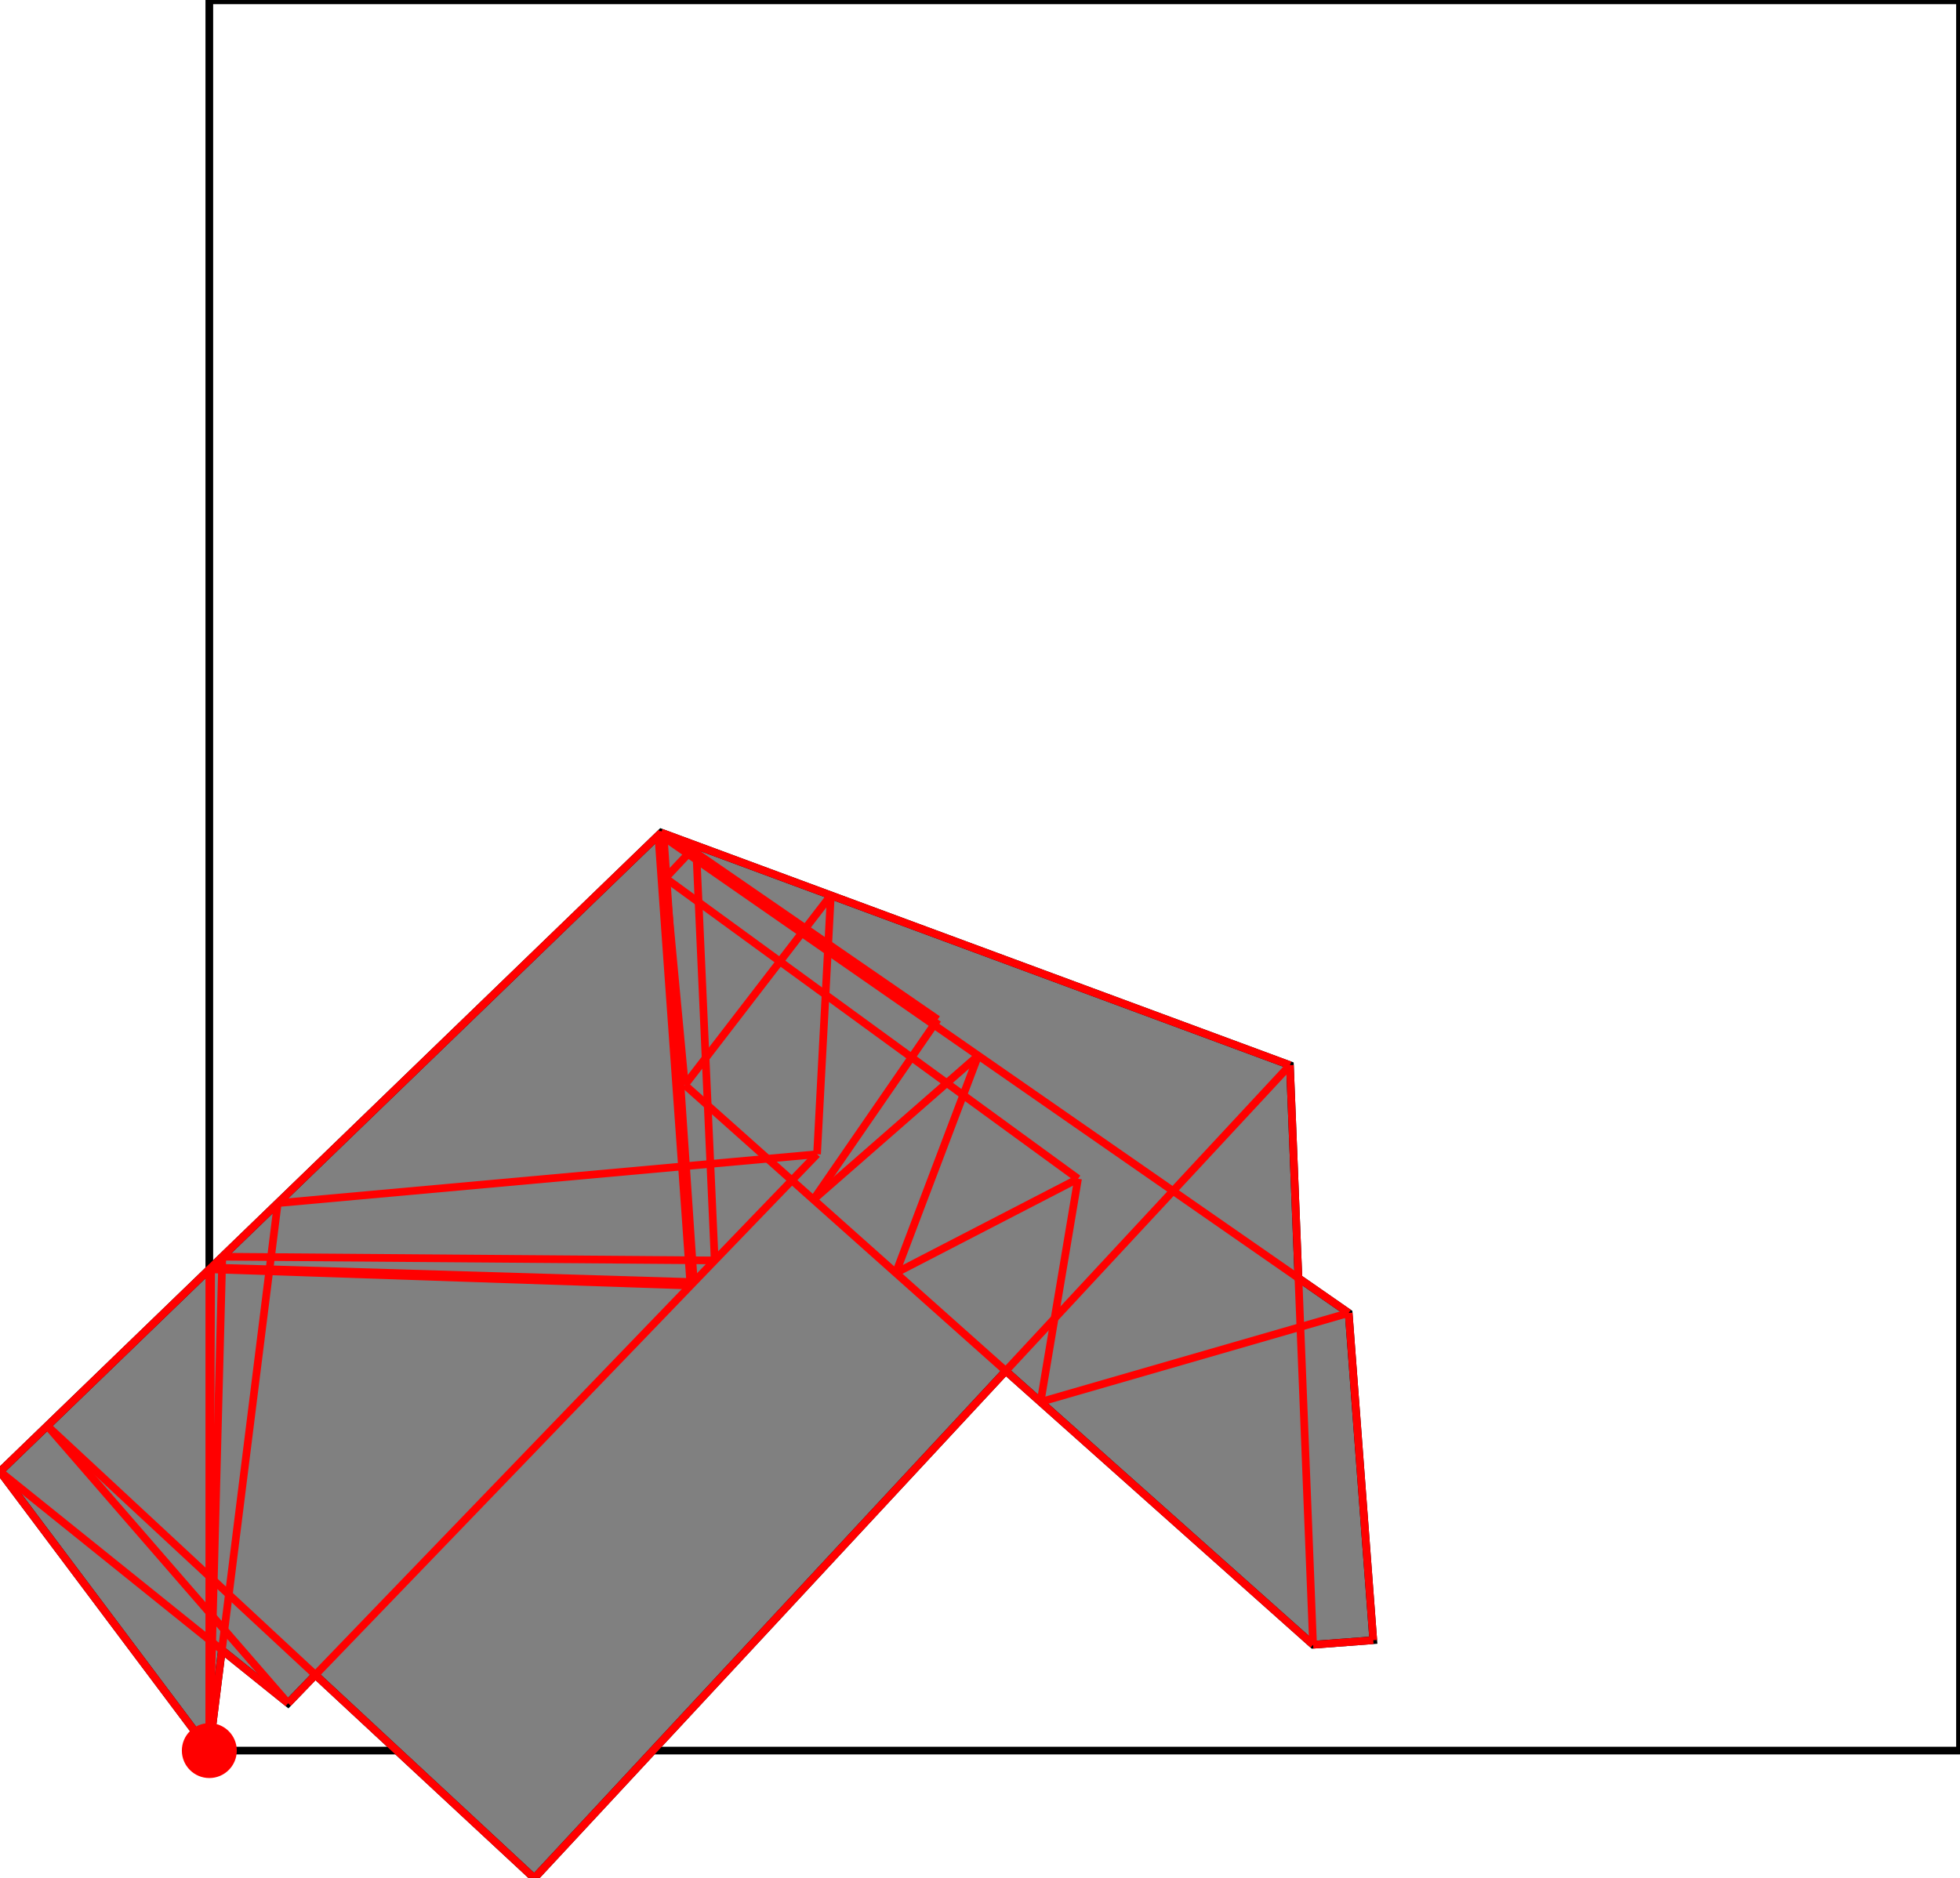 <?xml version="1.0" encoding="UTF-8"?>
<!DOCTYPE svg PUBLIC "-//W3C//DTD SVG 1.1//EN"
    "http://www.w3.org/Graphics/SVG/1.1/DTD/svg11.dtd"><svg xmlns="http://www.w3.org/2000/svg" height="479.172" stroke-opacity="1" viewBox="0 0 500 479" font-size="1" width="500" xmlns:xlink="http://www.w3.org/1999/xlink" stroke="rgb(0,0,0)" version="1.1"><defs></defs><g stroke-linejoin="miter" stroke-opacity="1.0" fill-opacity="0.0" stroke="rgb(0,0,0)" stroke-width="1.958" fill="rgb(0,0,0)" stroke-linecap="butt" stroke-miterlimit="10.0"><path d="M 500,446.602 l -0,-446.602 h -446.602 l -0,446.602 Z"/></g><g stroke-linejoin="miter" stroke-opacity="1.0" fill-opacity="1.0" stroke="rgb(0,0,0)" stroke-width="1.958" fill="rgb(128,128,128)" stroke-linecap="butt" stroke-miterlimit="10.0"><path d="M 136.303,479.172 l 120.269,-129.446 l 78.395,69.868 l 15.357,-1.154 l -6.274,-83.502 l -12.819,-8.909 l -2.169,-54.325 l -160.395,-59.346 l -168.668,163.046 l 53.398,71.197 l 3.208,-25.665 l 16.881,13.578 l 6.967,-7.233 l 55.849,51.89 Z"/></g><g stroke-linejoin="miter" stroke-opacity="1.0" fill-opacity="1.0" stroke="rgb(0,0,0)" stroke-width="0.0" fill="rgb(255,0,0)" stroke-linecap="butt" stroke-miterlimit="10.0"><path d="M 60.405,446.602 c 0,-3.87 -3.137,-7.006 -7.006 -7.006c -3.87,-0 -7.006,3.137 -7.006 7.006c -0,3.87 3.137,7.006 7.006 7.006c 3.87,0 7.006,-3.137 7.006 -7.006Z"/></g><g stroke-linejoin="miter" stroke-opacity="1.0" fill-opacity="0.0" stroke="rgb(255,0,0)" stroke-width="1.958" fill="rgb(0,0,0)" stroke-linecap="butt" stroke-miterlimit="10.0"><path d="M 329.063,271.705 l -160.395,-59.346 "/></g><g stroke-linejoin="miter" stroke-opacity="1.0" fill-opacity="0.0" stroke="rgb(255,0,0)" stroke-width="1.958" fill="rgb(0,0,0)" stroke-linecap="butt" stroke-miterlimit="10.0"><path d="M 171.616,213.45 l -3.675,-0.388 "/></g><g stroke-linejoin="miter" stroke-opacity="1.0" fill-opacity="0.0" stroke="rgb(255,0,0)" stroke-width="1.958" fill="rgb(0,0,0)" stroke-linecap="butt" stroke-miterlimit="10.0"><path d="M 239.206,260.048 l -67.59,-46.598 "/></g><g stroke-linejoin="miter" stroke-opacity="1.0" fill-opacity="0.0" stroke="rgb(255,0,0)" stroke-width="1.958" fill="rgb(0,0,0)" stroke-linecap="butt" stroke-miterlimit="10.0"><path d="M 344.051,334.938 l -175.313,-121.833 "/></g><g stroke-linejoin="miter" stroke-opacity="1.0" fill-opacity="0.0" stroke="rgb(255,0,0)" stroke-width="1.958" fill="rgb(0,0,0)" stroke-linecap="butt" stroke-miterlimit="10.0"><path d="M 275.008,300.685 l -105.251,-76.724 "/></g><g stroke-linejoin="miter" stroke-opacity="1.0" fill-opacity="0.0" stroke="rgb(255,0,0)" stroke-width="1.958" fill="rgb(0,0,0)" stroke-linecap="butt" stroke-miterlimit="10.0"><path d="M 334.968,419.595 l -160.254,-142.823 "/></g><g stroke-linejoin="miter" stroke-opacity="1.0" fill-opacity="0.0" stroke="rgb(255,0,0)" stroke-width="1.958" fill="rgb(0,0,0)" stroke-linecap="butt" stroke-miterlimit="10.0"><path d="M 70.86,306.906 l 137.574,-12.479 "/></g><g stroke-linejoin="miter" stroke-opacity="1.0" fill-opacity="0.0" stroke="rgb(255,0,0)" stroke-width="1.958" fill="rgb(0,0,0)" stroke-linecap="butt" stroke-miterlimit="10.0"><path d="M 182.323,321.533 l -125.608,-0.953 "/></g><g stroke-linejoin="miter" stroke-opacity="1.0" fill-opacity="0.0" stroke="rgb(255,0,0)" stroke-width="1.958" fill="rgb(0,0,0)" stroke-linecap="butt" stroke-miterlimit="10.0"><path d="M 177.001,327.057 l -123.143,-3.716 "/></g><g stroke-linejoin="miter" stroke-opacity="1.0" fill-opacity="0.0" stroke="rgb(255,0,0)" stroke-width="1.958" fill="rgb(0,0,0)" stroke-linecap="butt" stroke-miterlimit="10.0"><path d="M 176.143,327.949 l -122.745,-4.162 "/></g><g stroke-linejoin="miter" stroke-opacity="1.0" fill-opacity="0.0" stroke="rgb(255,0,0)" stroke-width="1.958" fill="rgb(0,0,0)" stroke-linecap="butt" stroke-miterlimit="10.0"><path d="M 0,375.404 l 168.668,-163.046 "/></g><g stroke-linejoin="miter" stroke-opacity="1.0" fill-opacity="0.0" stroke="rgb(255,0,0)" stroke-width="1.958" fill="rgb(0,0,0)" stroke-linecap="butt" stroke-miterlimit="10.0"><path d="M 168.738,213.106 l 0.519,-0.529 "/></g><g stroke-linejoin="miter" stroke-opacity="1.0" fill-opacity="0.0" stroke="rgb(255,0,0)" stroke-width="1.958" fill="rgb(0,0,0)" stroke-linecap="butt" stroke-miterlimit="10.0"><path d="M 169.757,223.96 l 7.802,-8.312 "/></g><g stroke-linejoin="miter" stroke-opacity="1.0" fill-opacity="0.0" stroke="rgb(255,0,0)" stroke-width="1.958" fill="rgb(0,0,0)" stroke-linecap="butt" stroke-miterlimit="10.0"><path d="M 265.45,357.639 l 78.6,-22.7 "/></g><g stroke-linejoin="miter" stroke-opacity="1.0" fill-opacity="0.0" stroke="rgb(255,0,0)" stroke-width="1.958" fill="rgb(0,0,0)" stroke-linecap="butt" stroke-miterlimit="10.0"><path d="M 228.519,324.724 l 46.488,-24.04 "/></g><g stroke-linejoin="miter" stroke-opacity="1.0" fill-opacity="0.0" stroke="rgb(255,0,0)" stroke-width="1.958" fill="rgb(0,0,0)" stroke-linecap="butt" stroke-miterlimit="10.0"><path d="M 136.303,479.172 l -124.238,-115.43 "/></g><g stroke-linejoin="miter" stroke-opacity="1.0" fill-opacity="0.0" stroke="rgb(255,0,0)" stroke-width="1.958" fill="rgb(0,0,0)" stroke-linecap="butt" stroke-miterlimit="10.0"><path d="M 350.325,418.441 l -6.274,-83.502 "/></g><g stroke-linejoin="miter" stroke-opacity="1.0" fill-opacity="0.0" stroke="rgb(255,0,0)" stroke-width="1.958" fill="rgb(0,0,0)" stroke-linecap="butt" stroke-miterlimit="10.0"><path d="M 73.487,434.515 l -73.487,-59.11 "/></g><g stroke-linejoin="miter" stroke-opacity="1.0" fill-opacity="0.0" stroke="rgb(255,0,0)" stroke-width="1.958" fill="rgb(0,0,0)" stroke-linecap="butt" stroke-miterlimit="10.0"><path d="M 73.487,434.515 l -61.422,-70.774 "/></g><g stroke-linejoin="miter" stroke-opacity="1.0" fill-opacity="0.0" stroke="rgb(255,0,0)" stroke-width="1.958" fill="rgb(0,0,0)" stroke-linecap="butt" stroke-miterlimit="10.0"><path d="M 174.714,276.771 l -6.046,-64.413 "/></g><g stroke-linejoin="miter" stroke-opacity="1.0" fill-opacity="0.0" stroke="rgb(255,0,0)" stroke-width="1.958" fill="rgb(0,0,0)" stroke-linecap="butt" stroke-miterlimit="10.0"><path d="M 334.968,419.595 l -5.905,-147.89 "/></g><g stroke-linejoin="miter" stroke-opacity="1.0" fill-opacity="0.0" stroke="rgb(255,0,0)" stroke-width="1.958" fill="rgb(0,0,0)" stroke-linecap="butt" stroke-miterlimit="10.0"><path d="M 176.143,327.949 l -8.202,-114.887 "/></g><g stroke-linejoin="miter" stroke-opacity="1.0" fill-opacity="0.0" stroke="rgb(255,0,0)" stroke-width="1.958" fill="rgb(0,0,0)" stroke-linecap="butt" stroke-miterlimit="10.0"><path d="M 177.001,327.057 l -7.744,-114.481 "/></g><g stroke-linejoin="miter" stroke-opacity="1.0" fill-opacity="0.0" stroke="rgb(255,0,0)" stroke-width="1.958" fill="rgb(0,0,0)" stroke-linecap="butt" stroke-miterlimit="10.0"><path d="M 182.323,321.533 l -4.764,-105.885 "/></g><g stroke-linejoin="miter" stroke-opacity="1.0" fill-opacity="0.0" stroke="rgb(255,0,0)" stroke-width="1.958" fill="rgb(0,0,0)" stroke-linecap="butt" stroke-miterlimit="10.0"><path d="M 334.968,419.595 l 15.357,-1.154 "/></g><g stroke-linejoin="miter" stroke-opacity="1.0" fill-opacity="0.0" stroke="rgb(255,0,0)" stroke-width="1.958" fill="rgb(0,0,0)" stroke-linecap="butt" stroke-miterlimit="10.0"><path d="M 174.714,276.771 l 37.23,-48.401 "/></g><g stroke-linejoin="miter" stroke-opacity="1.0" fill-opacity="0.0" stroke="rgb(255,0,0)" stroke-width="1.958" fill="rgb(0,0,0)" stroke-linecap="butt" stroke-miterlimit="10.0"><path d="M 207.519,306.009 l 42.025,-36.747 "/></g><g stroke-linejoin="miter" stroke-opacity="1.0" fill-opacity="0.0" stroke="rgb(255,0,0)" stroke-width="1.958" fill="rgb(0,0,0)" stroke-linecap="butt" stroke-miterlimit="10.0"><path d="M 53.398,446.602 l -53.398,-71.197 "/></g><g stroke-linejoin="miter" stroke-opacity="1.0" fill-opacity="0.0" stroke="rgb(255,0,0)" stroke-width="1.958" fill="rgb(0,0,0)" stroke-linecap="butt" stroke-miterlimit="10.0"><path d="M 53.398,446.602 v -122.816 "/></g><g stroke-linejoin="miter" stroke-opacity="1.0" fill-opacity="0.0" stroke="rgb(255,0,0)" stroke-width="1.958" fill="rgb(0,0,0)" stroke-linecap="butt" stroke-miterlimit="10.0"><path d="M 53.398,446.602 l 0.46,-123.26 "/></g><g stroke-linejoin="miter" stroke-opacity="1.0" fill-opacity="0.0" stroke="rgb(255,0,0)" stroke-width="1.958" fill="rgb(0,0,0)" stroke-linecap="butt" stroke-miterlimit="10.0"><path d="M 53.398,446.602 l 3.316,-126.021 "/></g><g stroke-linejoin="miter" stroke-opacity="1.0" fill-opacity="0.0" stroke="rgb(255,0,0)" stroke-width="1.958" fill="rgb(0,0,0)" stroke-linecap="butt" stroke-miterlimit="10.0"><path d="M 53.398,446.602 l 17.462,-139.695 "/></g><g stroke-linejoin="miter" stroke-opacity="1.0" fill-opacity="0.0" stroke="rgb(255,0,0)" stroke-width="1.958" fill="rgb(0,0,0)" stroke-linecap="butt" stroke-miterlimit="10.0"><path d="M 73.487,434.515 l 134.947,-140.087 "/></g><g stroke-linejoin="miter" stroke-opacity="1.0" fill-opacity="0.0" stroke="rgb(255,0,0)" stroke-width="1.958" fill="rgb(0,0,0)" stroke-linecap="butt" stroke-miterlimit="10.0"><path d="M 208.434,294.428 l 3.51,-66.057 "/></g><g stroke-linejoin="miter" stroke-opacity="1.0" fill-opacity="0.0" stroke="rgb(255,0,0)" stroke-width="1.958" fill="rgb(0,0,0)" stroke-linecap="butt" stroke-miterlimit="10.0"><path d="M 207.519,306.009 l 31.687,-45.961 "/></g><g stroke-linejoin="miter" stroke-opacity="1.0" fill-opacity="0.0" stroke="rgb(255,0,0)" stroke-width="1.958" fill="rgb(0,0,0)" stroke-linecap="butt" stroke-miterlimit="10.0"><path d="M 265.45,357.639 l 9.557,-56.954 "/></g><g stroke-linejoin="miter" stroke-opacity="1.0" fill-opacity="0.0" stroke="rgb(255,0,0)" stroke-width="1.958" fill="rgb(0,0,0)" stroke-linecap="butt" stroke-miterlimit="10.0"><path d="M 228.519,324.724 l 21.025,-55.463 "/></g><g stroke-linejoin="miter" stroke-opacity="1.0" fill-opacity="0.0" stroke="rgb(255,0,0)" stroke-width="1.958" fill="rgb(0,0,0)" stroke-linecap="butt" stroke-miterlimit="10.0"><path d="M 136.303,479.172 l 192.76,-207.467 "/></g></svg>